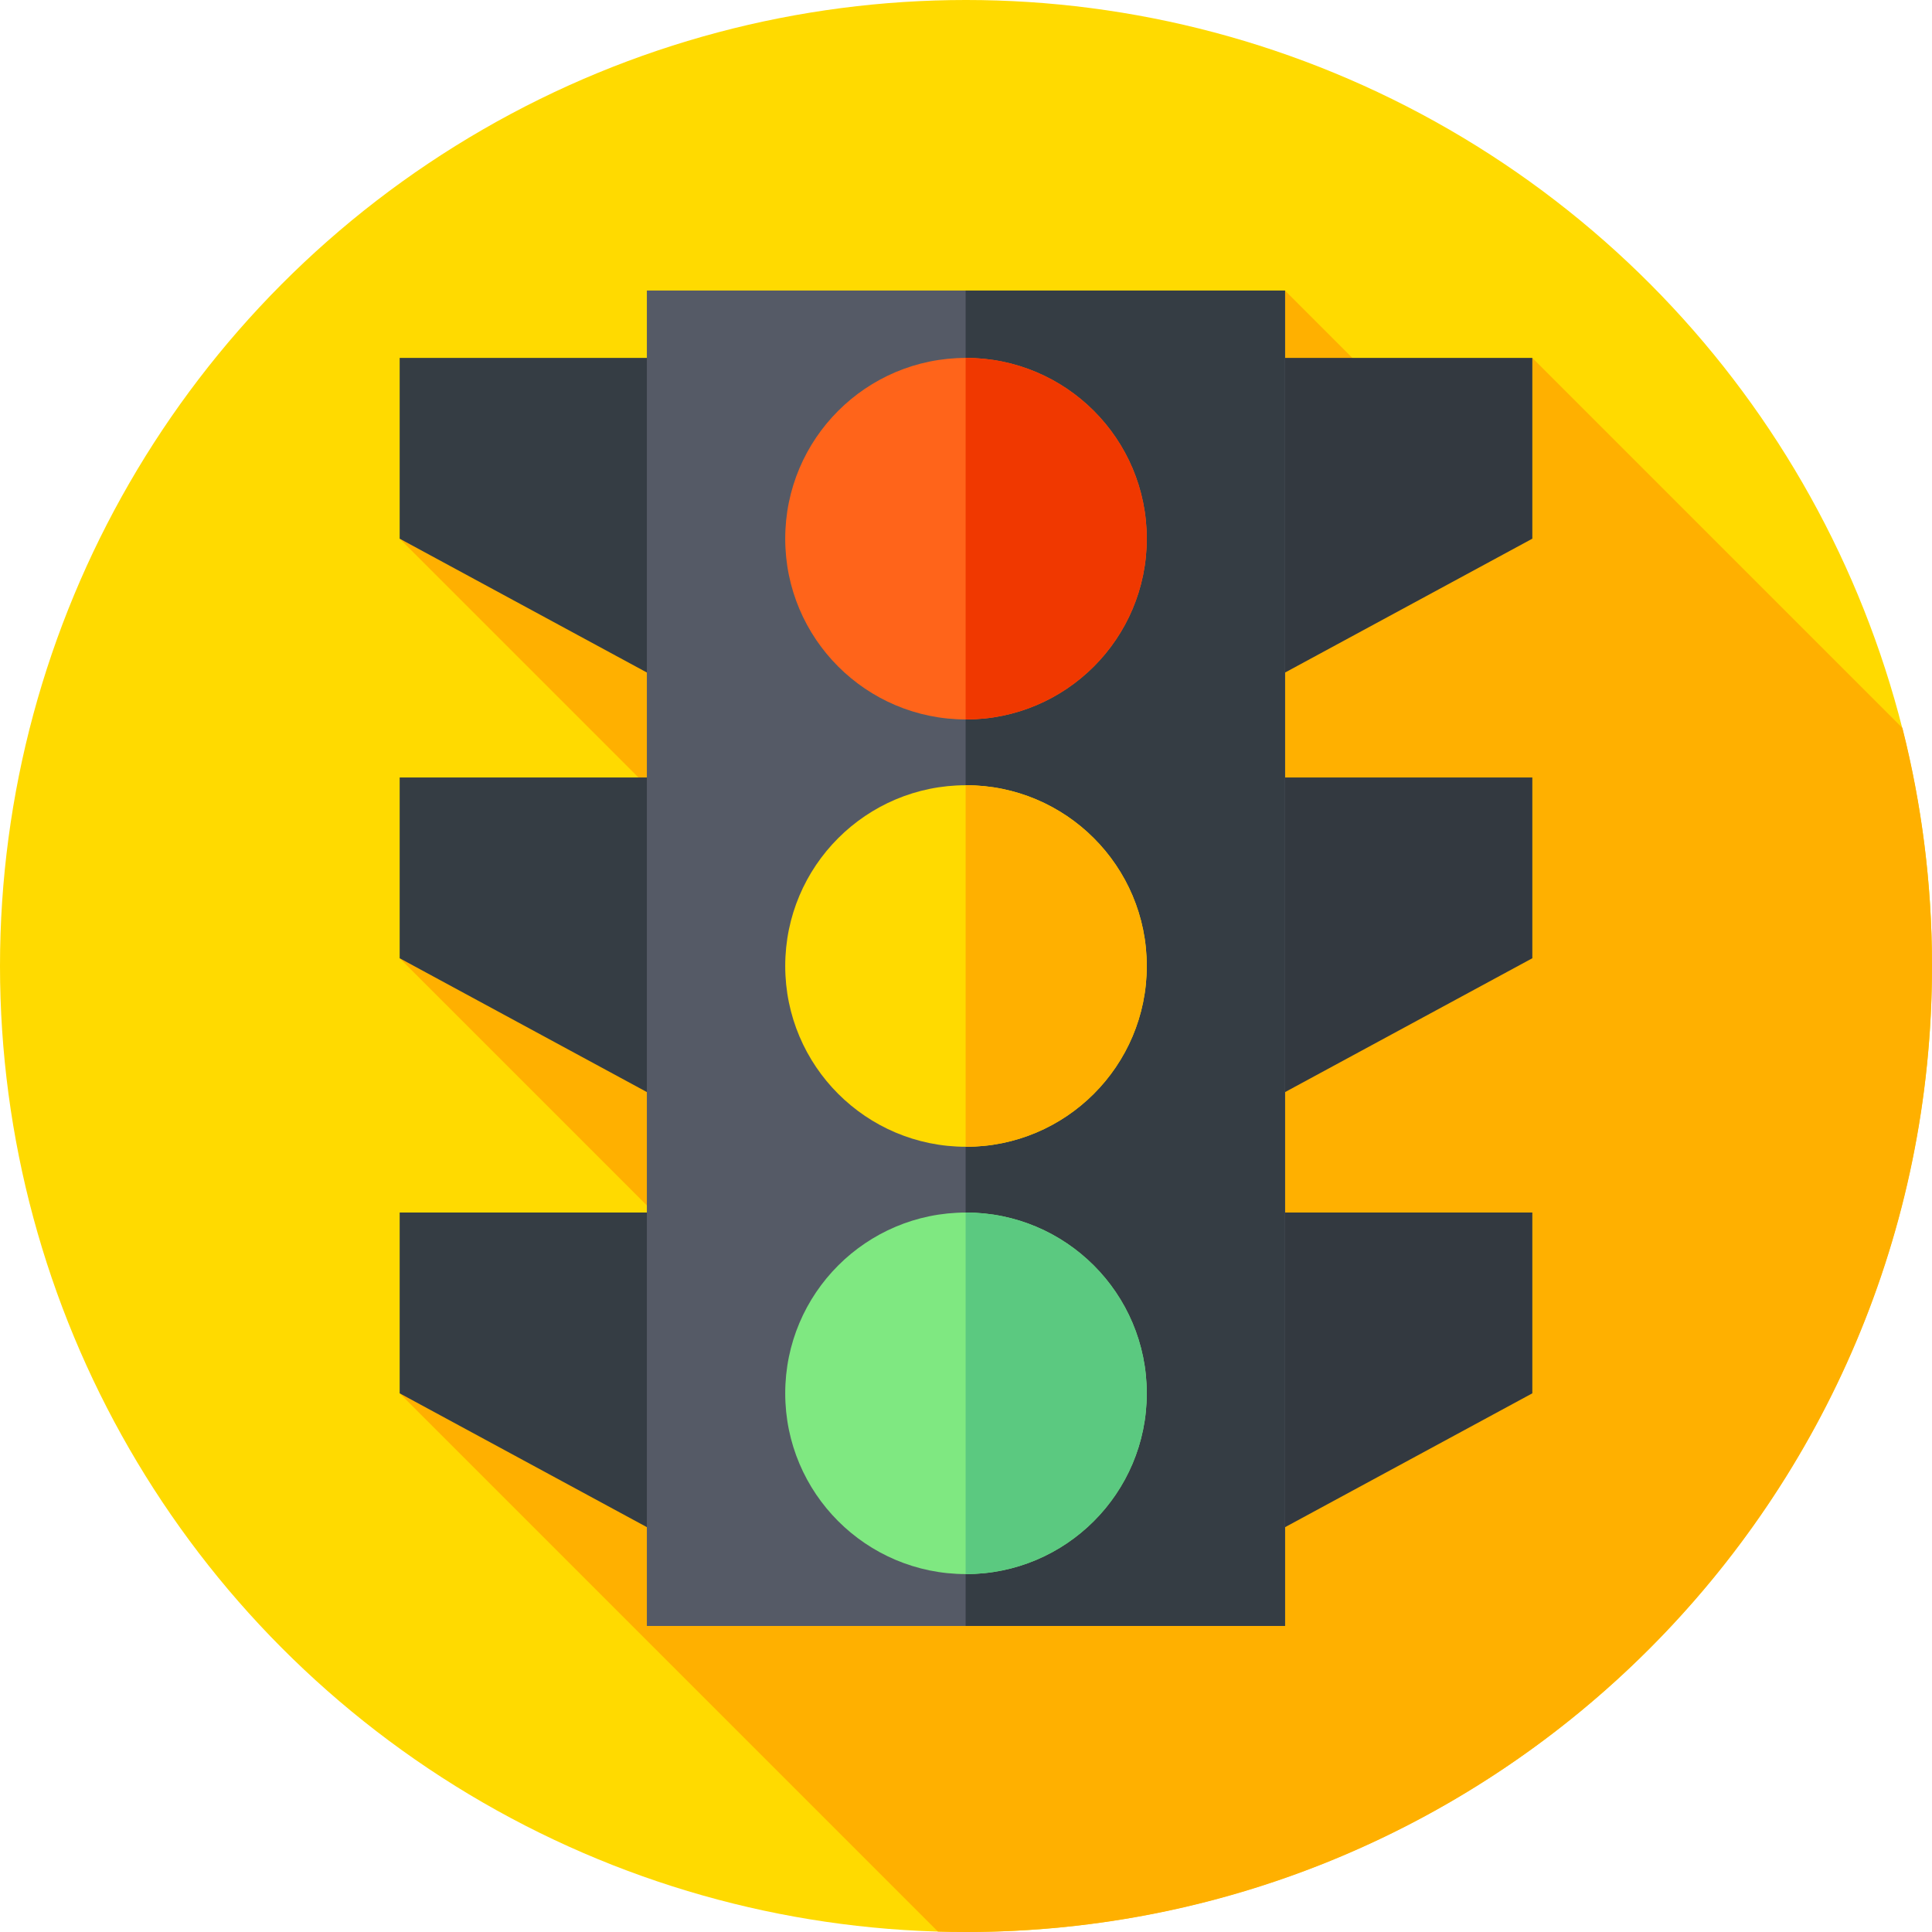 <?xml version="1.0" encoding="iso-8859-1"?>
<!-- Generator: Adobe Illustrator 21.0.0, SVG Export Plug-In . SVG Version: 6.00 Build 0)  -->
<svg xmlns="http://www.w3.org/2000/svg" xmlns:xlink="http://www.w3.org/1999/xlink" version="1.1" id="Capa_1" x="0px" y="0px" viewBox="0 0 512 512" style="enable-background:new 0 0 512 512;" xml:space="preserve" width="512" height="512">
<g>
	<g>
		<g>
			<g>
				<g>
					<g>
						<g>
							<g>
								<g>
									<g>
										<g>
											<g>
												<circle style="fill:#FFDA00;" cx="256" cy="256" r="256"/>
											</g>
										</g>
									</g>
								</g>
							</g>
						</g>
					</g>
				</g>
			</g>
		</g>
	</g>
	<path style="fill:#FFB000;" d="M512,256c0-21.767-2.726-42.896-7.839-63.073l-98.078-98.078l-13.805,33.892L340.537,77   l-234.62,65.756l107.052,107.052l-107.052,4.135L214.13,362.155l-108.213,7.089l142.64,142.64C251.03,511.955,253.51,512,256,512   C397.385,512,512,397.385,512,256z"/>
	<g>
		<polygon style="fill:#333940;" points="406.083,142.756 317.587,190.663 317.587,94.849 406.083,94.849   "/>
	</g>
	<g>
		<polygon style="fill:#333940;" points="406.083,253.943 317.587,301.85 317.587,206.036 406.083,206.036   "/>
	</g>
	<g>
		<polygon style="fill:#333940;" points="406.083,369.244 317.587,417.151 317.587,321.337 406.083,321.337   "/>
	</g>
	<g>
		<polygon style="fill:#353D44;" points="105.917,142.756 194.413,190.663 194.413,94.849 105.917,94.849   "/>
	</g>
	<g>
		<polygon style="fill:#353D44;" points="105.917,253.943 194.413,301.85 194.413,206.036 105.917,206.036   "/>
	</g>
	<g>
		<polygon style="fill:#353D44;" points="105.917,369.244 194.413,417.151 194.413,321.337 105.917,321.337   "/>
	</g>
	<g>
		<rect x="171.463" y="77" style="fill:#555A66;" width="169.075" height="353.886"/>
	</g>
	<g>
		<rect x="171.463" y="77" style="fill:#555A66;" width="169.075" height="353.886"/>
	</g>
	<g>
		<rect x="255.905" y="77" style="fill:#353D44;" width="84.633" height="353.886"/>
	</g>
	<g>
		<circle style="fill:#FF641A;" cx="256" cy="142.756" r="47.907"/>
	</g>
	<g>
		<path style="fill:#F03800;" d="M256,94.849c-0.032,0-0.063,0.002-0.095,0.002v95.81c0.032,0,0.063,0.002,0.095,0.002    c26.458,0,47.907-21.449,47.907-47.907C303.907,116.297,282.458,94.849,256,94.849z"/>
	</g>
	<g>
		<circle style="fill:#FFDA00;" cx="256" cy="256" r="47.907"/>
	</g>
	<g>
		<path style="fill:#FFB000;" d="M256,208.093c-0.032,0-0.063,0.002-0.095,0.002v95.81c0.032,0,0.063,0.002,0.095,0.002    c26.458,0,47.907-21.449,47.907-47.907C303.907,229.542,282.458,208.093,256,208.093z"/>
	</g>
	<g>
		<circle style="fill:#7FE881;" cx="256" cy="369.244" r="47.907"/>
	</g>
	<g>
		<path style="fill:#5BC980;" d="M256,321.337c-0.032,0-0.063,0.002-0.095,0.002v95.81c0.032,0,0.063,0.002,0.095,0.002    c26.458,0,47.907-21.449,47.907-47.907S282.458,321.337,256,321.337z"/>
	</g>
</g>















</svg>
